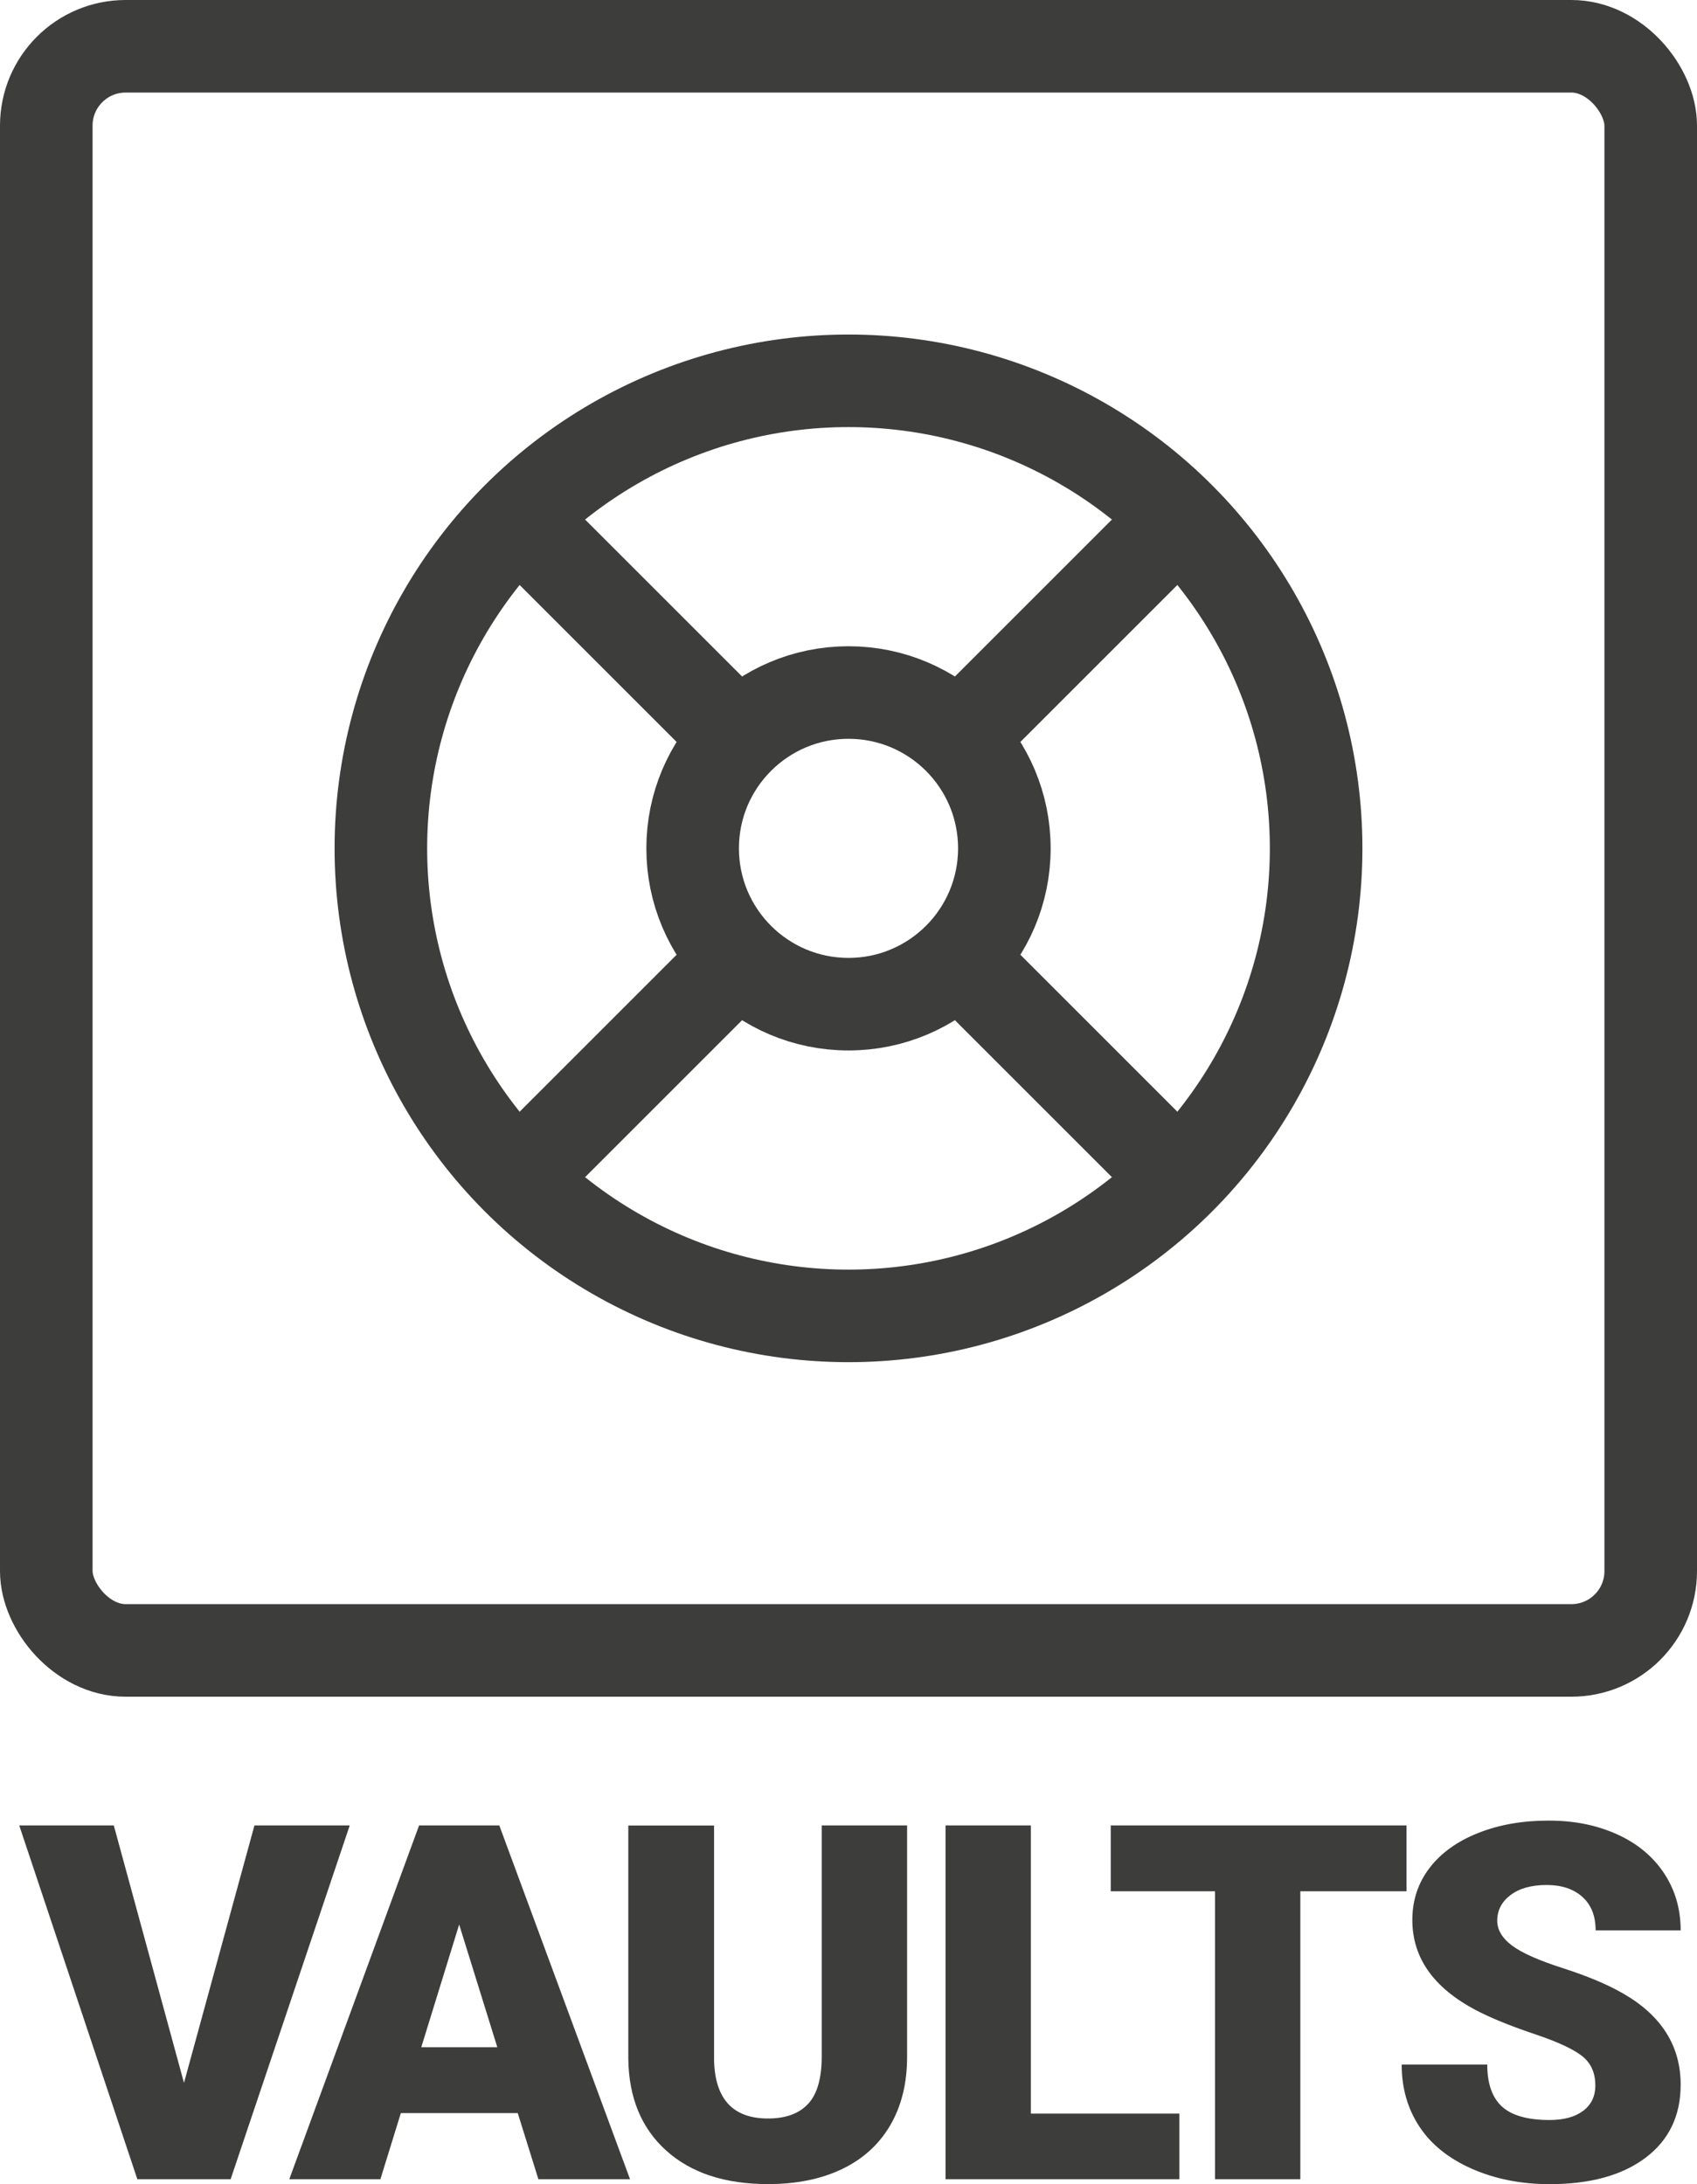 <?xml version="1.0" encoding="UTF-8"?>
<svg id="Layer_1" data-name="Layer 1" xmlns="http://www.w3.org/2000/svg" viewBox="0 0 256.64 330.36">
  <defs>
    <style>
      .cls-1 {
        fill: none;
        stroke: #3d3d3b;
        stroke-miterlimit: 10;
        stroke-width: 14px;
      }

      .cls-2 {
        fill: #3d3d3b;
      }
    </style>
  </defs>
  <g>
    <path class="cls-2" d="M27.82,315.07l10.66-38.96h14.41l-18.01,53.51h-14.11l-17.86-53.51h14.3l10.62,38.96Z"/>
    <path class="cls-2" d="M78.3,319.62h-17.68l-3.09,10h-13.78l19.63-53.51h12.13l19.77,53.51h-13.86l-3.12-10ZM63.71,309.66h11.5l-5.77-18.56-5.73,18.56Z"/>
    <path class="cls-2" d="M137.18,276.11v35.03c0,3.97-.85,7.41-2.54,10.31-1.69,2.9-4.12,5.11-7.28,6.63-3.16,1.52-6.9,2.28-11.21,2.28-6.52,0-11.65-1.69-15.4-5.07-3.75-3.38-5.66-8.01-5.73-13.89v-35.28h12.97v35.54c.15,5.86,2.87,8.78,8.16,8.78,2.67,0,4.69-.74,6.06-2.21,1.37-1.47,2.06-3.86,2.06-7.17v-34.95h12.9Z"/>
    <path class="cls-2" d="M155.9,319.7h22.46v9.92h-35.36v-53.51h12.9v43.59Z"/>
    <path class="cls-2" d="M212.71,286.07h-16.06v43.55h-12.9v-43.55h-15.77v-9.96h44.73v9.96Z"/>
    <path class="cls-2" d="M241.26,315.4c0-1.89-.67-3.36-2-4.41-1.34-1.05-3.68-2.14-7.04-3.27-3.36-1.13-6.1-2.22-8.23-3.27-6.93-3.41-10.4-8.09-10.4-14.04,0-2.96.86-5.58,2.59-7.85,1.73-2.27,4.17-4.03,7.33-5.29,3.16-1.26,6.71-1.89,10.66-1.89s7.3.69,10.35,2.06c3.05,1.37,5.42,3.33,7.11,5.86,1.69,2.54,2.54,5.43,2.54,8.69h-12.86c0-2.18-.67-3.87-2-5.07-1.34-1.2-3.14-1.8-5.42-1.8s-4.12.51-5.46,1.53c-1.34,1.02-2,2.31-2,3.88,0,1.37.74,2.62,2.21,3.73,1.47,1.12,4.06,2.27,7.75,3.45,3.7,1.19,6.74,2.47,9.11,3.84,5.78,3.33,8.67,7.93,8.67,13.78,0,4.68-1.76,8.36-5.29,11.03-3.53,2.67-8.37,4.01-14.52,4.01-4.34,0-8.26-.78-11.78-2.33-3.52-1.56-6.16-3.69-7.94-6.4-1.78-2.71-2.66-5.83-2.66-9.35h12.94c0,2.87.74,4.98,2.22,6.34,1.48,1.36,3.89,2.04,7.22,2.04,2.13,0,3.82-.46,5.05-1.38,1.24-.92,1.86-2.21,1.86-3.88Z"/>
  </g>
  <g>
    <rect class="cls-1" x="7" y="7" width="242.64" height="242.64" rx="12" ry="12"/>
    <g>
      <circle class="cls-1" cx="128.32" cy="128.32" r="70.72"/>
      <circle class="cls-1" cx="128.32" cy="128.32" r="23.57"/>
      <line class="cls-1" x1="77.03" y1="77.03" x2="110.66" y2="110.66"/>
      <line class="cls-1" x1="146.01" y1="146.01" x2="176.18" y2="176.18"/>
      <line class="cls-1" x1="146.42" y1="110.22" x2="180.1" y2="76.54"/>
      <line class="cls-1" x1="80.71" y1="175.93" x2="112.74" y2="143.9"/>
    </g>
  </g>
</svg>